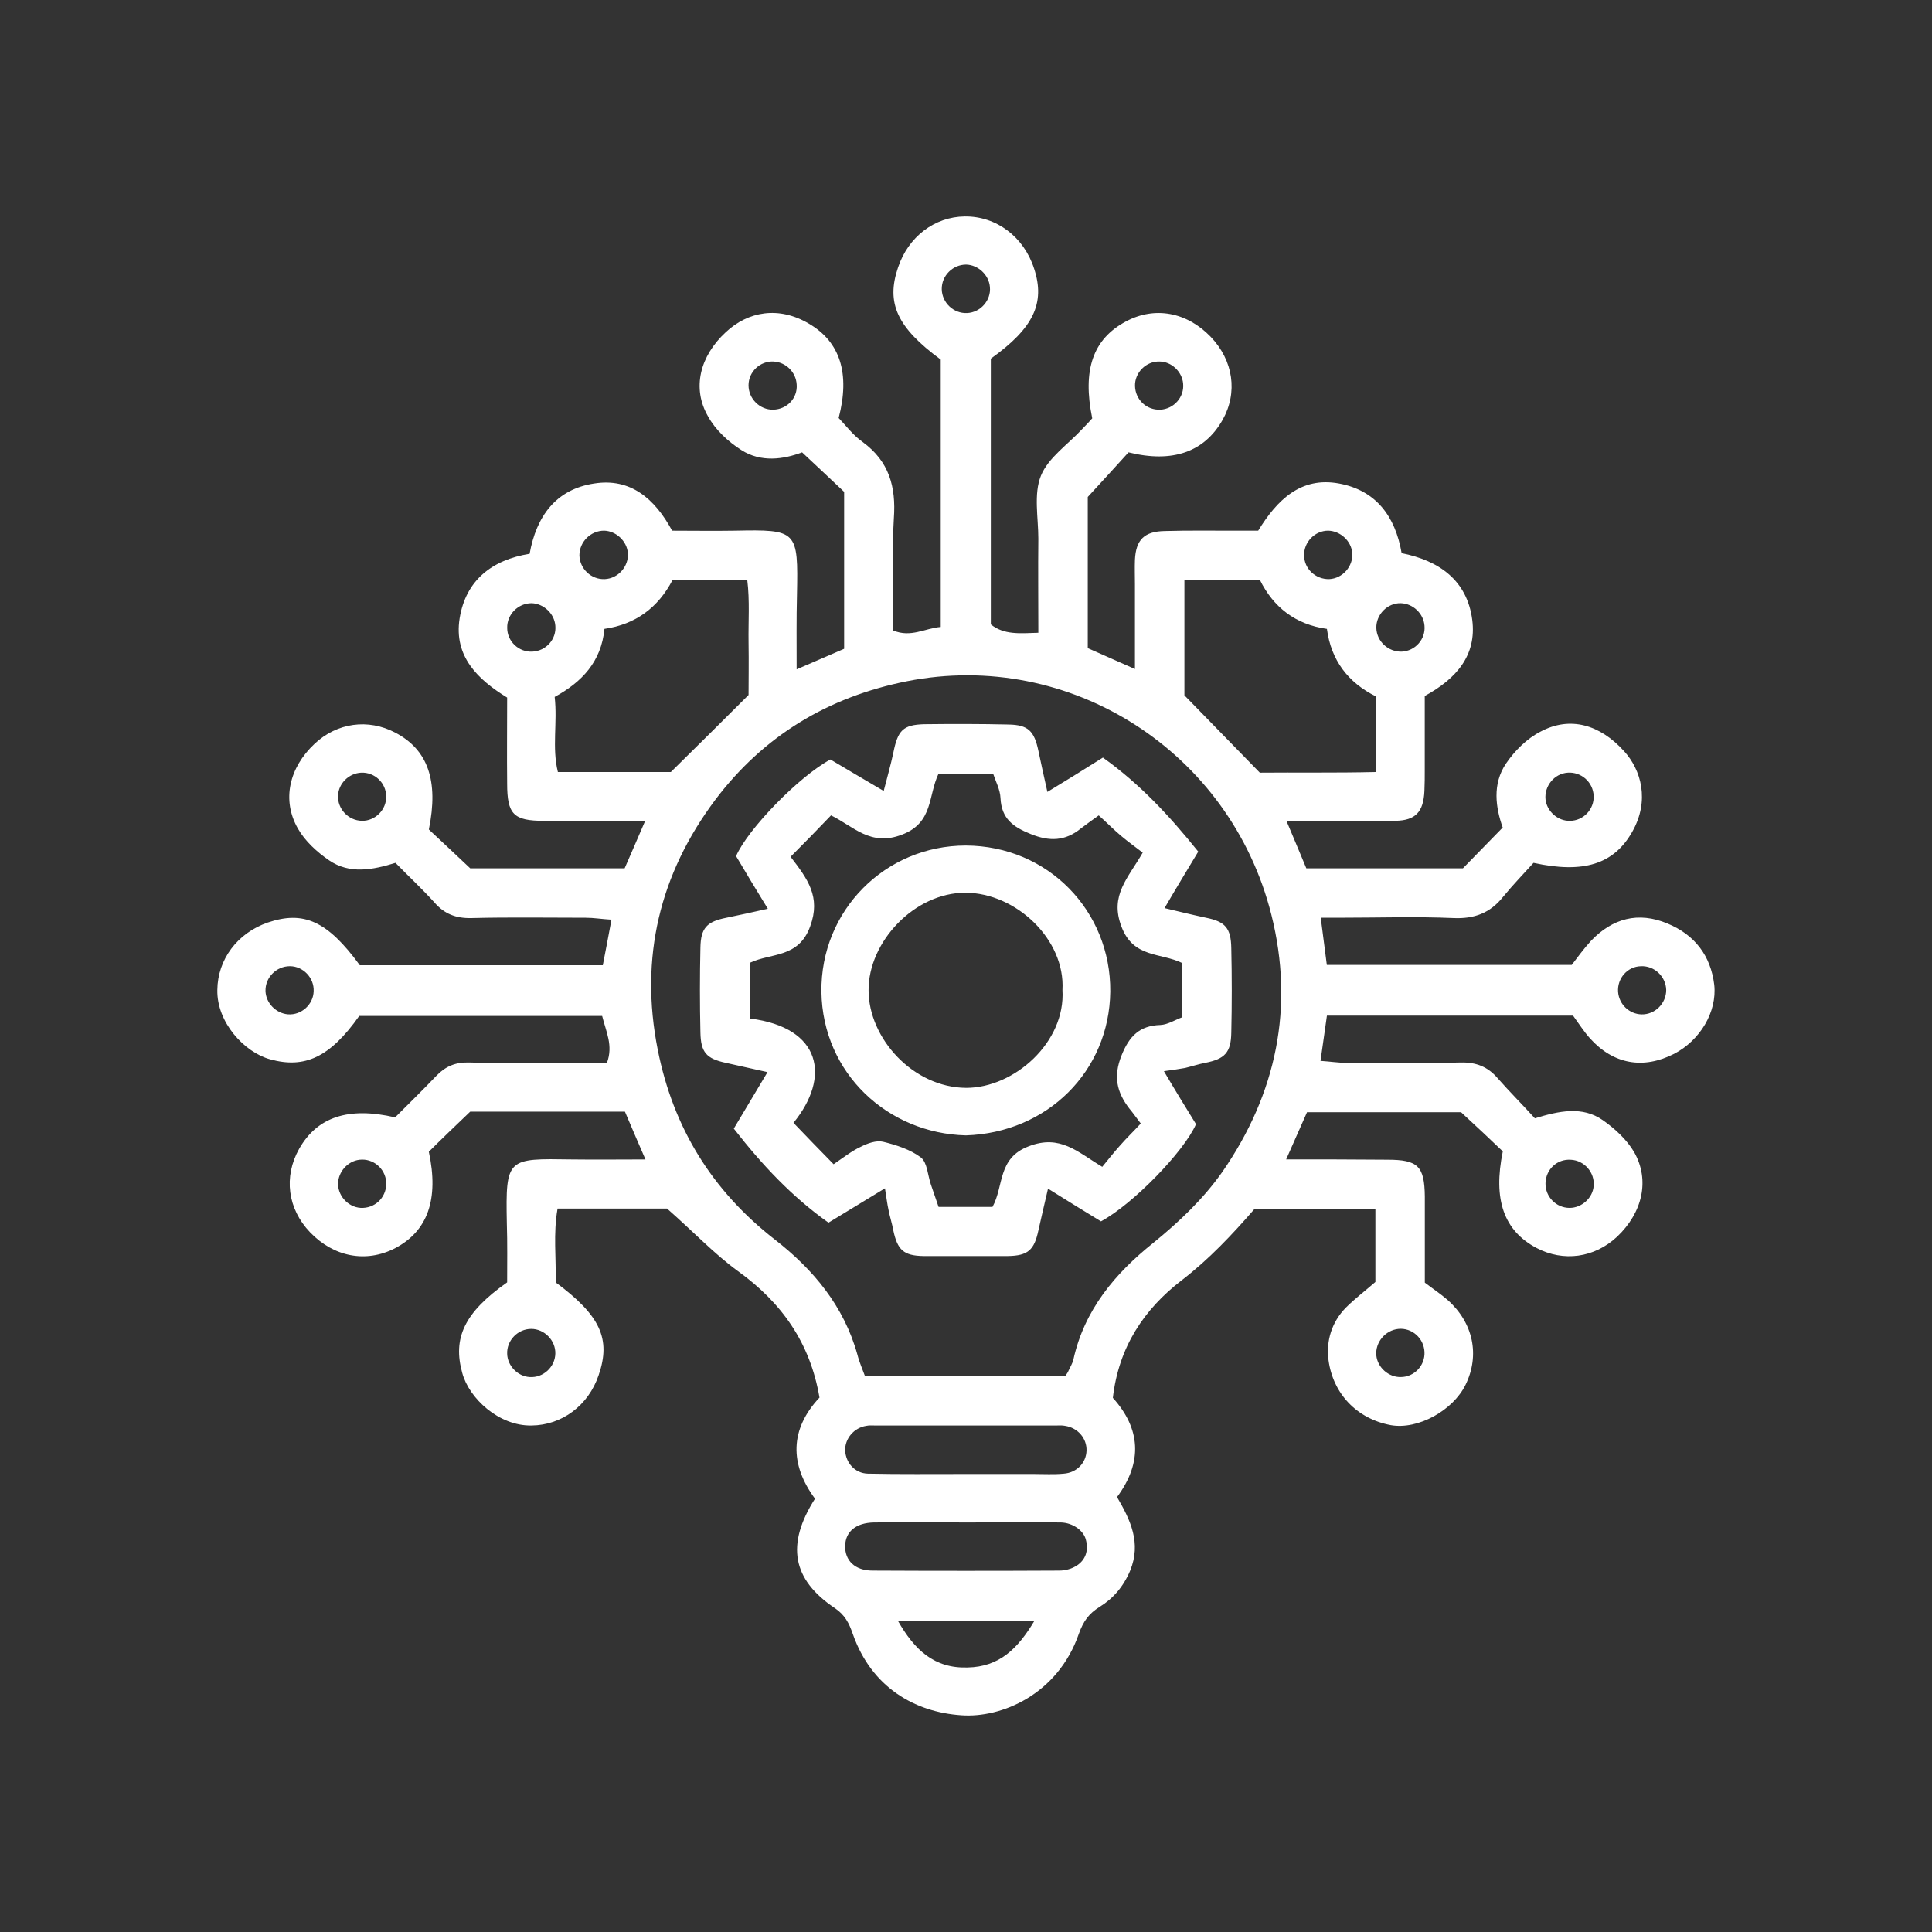 <?xml version="1.0" encoding="utf-8"?>
<!-- Generator: Adobe Illustrator 16.2.0, SVG Export Plug-In . SVG Version: 6.00 Build 0)  -->
<!DOCTYPE svg PUBLIC "-//W3C//DTD SVG 1.1//EN" "http://www.w3.org/Graphics/SVG/1.1/DTD/svg11.dtd">
<svg version="1.1" id="Layer_1" xmlns="http://www.w3.org/2000/svg" xmlns:xlink="http://www.w3.org/1999/xlink" x="0px" y="0px"
	 width="80px" height="80px" viewBox="0 0 80 80" enable-background="new 0 0 80 80" xml:space="preserve">
<rect x="0" y="0" width="80" height="80" fill="#333333" stroke="none"/>
<path fill="#FFFFFF" d="M35.315,67.666c-0.159-0.464-0.333-0.797-0.744-1.076c-1.768-1.183-2.034-2.632-0.824-4.532
	c-1.05-1.422-1.05-2.871,0.186-4.187c-0.386-2.272-1.568-3.934-3.376-5.236c-0.969-0.705-1.807-1.595-2.937-2.592h-4.532
	c-0.186,1.037-0.053,2.06-0.08,3.057c1.848,1.369,2.299,2.339,1.781,3.841c-0.425,1.263-1.528,2.074-2.778,2.086
	c-1.355,0.027-2.592-1.129-2.871-2.179c-0.398-1.436,0.08-2.498,1.86-3.748c0-0.784,0.014-1.621-0.013-2.445
	c-0.054-2.724,0.013-2.685,2.697-2.645c0.997,0.013,1.994,0,3.043,0c-0.305-0.691-0.558-1.302-0.85-1.98h-6.406
	c-0.598,0.572-1.169,1.117-1.714,1.661c0.426,1.98-0.053,3.296-1.409,4.001c-1.196,0.611-2.525,0.358-3.508-0.665
	c-0.931-0.971-1.104-2.3-0.453-3.456c0.745-1.316,2.034-1.754,3.974-1.303c0.545-0.545,1.143-1.13,1.715-1.728
	c0.372-0.385,0.784-0.559,1.329-0.545c1.501,0.04,2.99,0.013,4.492,0.013h1.236c0.266-0.718-0.04-1.289-0.199-1.94H14.875
	c-1.21,1.714-2.26,2.193-3.695,1.794C10.117,43.57,8.974,42.335,9,40.992c0.013-1.262,0.824-2.353,2.086-2.791
	c1.489-0.505,2.473-0.066,3.814,1.768h10.061c0.12-0.598,0.227-1.196,0.359-1.887c-0.425-0.026-0.744-0.08-1.063-0.08
	c-1.582,0-3.163-0.027-4.744,0.014c-0.638,0.013-1.117-0.173-1.529-0.652c-0.505-0.558-1.05-1.063-1.608-1.635
	c-0.943,0.293-1.9,0.479-2.751-0.106c-0.505-0.346-0.997-0.798-1.29-1.315c-0.677-1.183-0.358-2.526,0.691-3.509
	c0.931-0.876,2.22-1.05,3.336-0.465c1.356,0.705,1.808,1.994,1.396,4.014c0.532,0.492,1.077,1.01,1.714,1.608h6.393
	c0.266-0.598,0.531-1.235,0.851-1.967c-1.449,0-2.818,0.014-4.187,0c-1.263,0-1.529-0.266-1.529-1.542c-0.013-1.169,0-2.339,0-3.562
	c-1.209-0.744-2.219-1.702-1.967-3.282c0.253-1.568,1.329-2.419,2.897-2.672c0.279-1.555,1.089-2.671,2.672-2.91
	c1.501-0.24,2.511,0.624,3.229,1.953c0.851,0,1.728,0.014,2.592,0c2.591-0.053,2.631-0.013,2.578,2.645
	c-0.026,0.997-0.014,1.994-0.014,3.097c0.718-0.306,1.343-0.585,1.967-0.851v-6.499c-0.518-0.492-1.09-1.023-1.741-1.635
	c-0.771,0.292-1.701,0.425-2.512-0.093c-0.545-0.345-1.076-0.837-1.382-1.396c-0.678-1.17-0.333-2.499,0.73-3.482
	c0.931-0.877,2.207-1.09,3.443-0.359c1.302,0.757,1.714,2.073,1.235,3.907c0.293,0.306,0.599,0.718,0.997,0.997
	c1.09,0.798,1.382,1.847,1.289,3.15c-0.093,1.542-0.026,3.083-0.026,4.652c0.73,0.306,1.315-0.094,1.967-0.146V14.89
	c-1.807-1.329-2.272-2.339-1.768-3.814c0.425-1.276,1.515-2.1,2.765-2.113c1.302-0.013,2.445,0.837,2.871,2.167
	c0.465,1.422-0.026,2.459-1.794,3.721v11.004c0.544,0.438,1.196,0.372,1.967,0.346c0-1.329-0.014-2.619,0-3.895
	c0-0.876-0.199-1.847,0.106-2.604c0.306-0.757,1.129-1.303,1.714-1.94c0.146-0.146,0.292-0.306,0.412-0.439
	c-0.412-2.006,0.026-3.282,1.396-4.013c1.196-0.639,2.525-0.386,3.509,0.637c0.944,0.984,1.129,2.313,0.492,3.442
	c-0.757,1.329-2.074,1.794-3.894,1.342c-0.519,0.572-1.05,1.156-1.688,1.847v6.26c0.624,0.279,1.235,0.545,1.953,0.864
	c0-1.209,0-2.365,0-3.521c0-0.333-0.013-0.665,0-0.997c0.04-0.837,0.385-1.183,1.249-1.196c0.958-0.027,1.914-0.014,2.871-0.014
	h0.984c0.784-1.276,1.767-2.246,3.349-1.953c1.515,0.279,2.326,1.342,2.591,2.884c1.542,0.306,2.711,1.116,2.924,2.764
	c0.187,1.461-0.651,2.433-1.967,3.15c0,0.997,0,2.019,0,3.056c0,0.292,0,0.585-0.014,0.877c-0.04,0.864-0.359,1.223-1.209,1.236
	c-1.13,0.026-2.247,0-3.375,0h-1.13c0.292,0.705,0.558,1.316,0.824,1.967h6.485c0.531-0.544,1.05-1.077,1.647-1.688
	c-0.292-0.824-0.438-1.793,0.133-2.645c0.359-0.531,0.864-1.036,1.436-1.329c1.223-0.651,2.458-0.292,3.456,0.811
	c0.704,0.771,1.077,2.047,0.332,3.35c-0.758,1.329-2.007,1.728-4.081,1.275c-0.372,0.412-0.837,0.891-1.262,1.409
	c-0.531,0.665-1.183,0.917-2.06,0.877c-1.542-0.067-3.083-0.014-4.625-0.014h-0.864c0.093,0.718,0.172,1.316,0.252,1.954h10.141
	c0.226-0.293,0.492-0.665,0.797-0.997c0.89-0.931,1.954-1.223,3.164-0.718c1.129,0.465,1.793,1.329,1.94,2.539
	c0.12,1.116-0.584,2.299-1.661,2.857c-1.276,0.651-2.512,0.438-3.482-0.638c-0.252-0.279-0.452-0.599-0.704-0.944H54.945
	c-0.08,0.598-0.173,1.196-0.266,1.874c0.412,0.027,0.731,0.08,1.05,0.08c1.582,0,3.176,0.026,4.758-0.013
	c0.637-0.014,1.116,0.173,1.528,0.651c0.491,0.559,1.023,1.089,1.541,1.661c0.997-0.306,1.967-0.518,2.818,0.08
	c0.492,0.345,0.984,0.797,1.29,1.316c0.665,1.169,0.345,2.512-0.705,3.508c-0.943,0.877-2.219,1.05-3.335,0.465
	c-1.355-0.718-1.807-2.007-1.396-4c-0.531-0.506-1.076-1.023-1.728-1.622h-6.379c-0.266,0.599-0.545,1.236-0.864,1.954
	c1.449,0,2.817,0,4.187,0.013c1.276,0,1.541,0.266,1.555,1.528c0,1.169,0,2.326,0,3.562c0.292,0.226,0.638,0.452,0.944,0.718
	c1.063,0.943,1.342,2.286,0.744,3.509c-0.519,1.063-1.967,1.874-3.097,1.674c-1.422-0.266-2.393-1.316-2.578-2.685
	c-0.106-0.811,0.132-1.581,0.717-2.18c0.372-0.372,0.811-0.704,1.223-1.063v-3.003h-5.024c-0.903,1.037-1.86,2.06-3.003,2.938
	c-1.555,1.196-2.605,2.764-2.844,4.864c1.143,1.263,1.249,2.658,0.173,4.107c0.559,0.957,1.01,1.9,0.545,3.043
	c-0.279,0.665-0.704,1.156-1.262,1.502c-0.452,0.279-0.678,0.598-0.864,1.116c-0.877,2.525-3.216,3.495-4.864,3.375
	C37.867,70.896,36.086,69.859,35.315,67.666z M42.838,67.107h-5.662c0.69,1.21,1.502,1.981,2.884,1.94
	C41.389,69.022,42.146,68.264,42.838,67.107z M43.861,65.035c0.239,0,0.492-0.067,0.691-0.186c0.398-0.239,0.532-0.638,0.412-1.09
	c-0.093-0.385-0.545-0.705-1.037-0.717c-1.289-0.014-2.578,0-3.867,0c-1.29,0-2.579-0.014-3.868,0
	c-0.744,0.013-1.183,0.372-1.196,0.969c-0.014,0.599,0.398,1.024,1.13,1.024C38.705,65.048,41.283,65.048,43.861,65.035z
	 M44.047,61.021c0.544-0.04,0.93-0.452,0.944-0.957c0.013-0.505-0.359-0.943-0.891-1.023c-0.12-0.026-0.239-0.014-0.373-0.014
	h-7.482c-0.119,0-0.252-0.013-0.372,0.014c-0.518,0.08-0.891,0.532-0.877,1.023c0.027,0.505,0.398,0.943,0.943,0.957
	c1.329,0.027,2.671,0.014,4,0.014l0,0c0.957,0,1.914,0,2.871,0C43.223,61.034,43.635,61.061,44.047,61.021z M58.985,55.984
	c-0.026-0.572-0.519-1.01-1.077-0.957c-0.544,0.053-0.97,0.558-0.917,1.103c0.053,0.505,0.519,0.903,1.011,0.891
	C58.561,57.021,59.012,56.542,58.985,55.984z M22.995,56.05c0.014-0.544-0.452-1.023-0.997-1.023c-0.558,0-1.023,0.479-0.997,1.037
	c0.014,0.491,0.438,0.93,0.931,0.957C22.49,57.061,22.982,56.608,22.995,56.05z M44.247,56.754c0.066-0.146,0.16-0.292,0.199-0.452
	c0.452-2.06,1.728-3.575,3.31-4.837c1.076-0.877,2.06-1.808,2.857-2.937c2.246-3.243,2.99-6.832,2.033-10.646
	c-1.701-6.778-8.346-11.004-15.084-9.675c-3.283,0.651-5.955,2.272-7.948,4.917c-2.299,3.07-3.137,6.526-2.379,10.339
	c0.639,3.23,2.247,5.835,4.838,7.855c1.608,1.249,2.871,2.765,3.429,4.771c0.08,0.319,0.213,0.611,0.319,0.904h8.28
	C44.167,56.887,44.22,56.835,44.247,56.754z M36.99,50.947c-0.053-0.292-0.146-0.572-0.199-0.851
	c-0.053-0.239-0.08-0.478-0.147-0.89c-0.81,0.492-1.528,0.93-2.338,1.422c-1.516-1.077-2.751-2.392-3.921-3.895
	c0.465-0.784,0.904-1.515,1.396-2.339c-0.625-0.133-1.17-0.266-1.728-0.385c-0.797-0.173-1.036-0.425-1.05-1.263
	c-0.027-1.169-0.027-2.339,0-3.508c0.014-0.812,0.266-1.077,1.077-1.236c0.531-0.106,1.05-0.226,1.714-0.372
	c-0.479-0.784-0.917-1.501-1.315-2.18c0.491-1.13,2.618-3.309,3.907-4.001c0.665,0.399,1.396,0.824,2.206,1.303
	c0.146-0.572,0.292-1.077,0.399-1.582c0.186-0.93,0.398-1.156,1.276-1.182c1.169-0.014,2.339-0.014,3.495,0.013
	c0.811,0.014,1.063,0.266,1.236,1.09c0.106,0.518,0.226,1.036,0.372,1.701c0.785-0.478,1.502-0.917,2.299-1.422
	c1.529,1.09,2.751,2.405,3.948,3.894c-0.479,0.797-0.917,1.515-1.396,2.339c0.611,0.146,1.156,0.279,1.714,0.398
	c0.798,0.16,1.037,0.425,1.05,1.263c0.026,1.169,0.026,2.339,0,3.495c-0.013,0.824-0.266,1.09-1.077,1.25
	c-0.279,0.053-0.558,0.146-0.837,0.213c-0.239,0.04-0.478,0.08-0.876,0.133c0.478,0.811,0.917,1.528,1.329,2.193
	c-0.492,1.13-2.606,3.31-3.935,4.026c-0.717-0.438-1.409-0.863-2.193-1.355c-0.146,0.639-0.279,1.183-0.398,1.728
	c-0.173,0.811-0.426,1.05-1.263,1.063h-3.495C37.415,51.997,37.163,51.757,36.99,50.947z M65.99,49.112
	c0.053-0.558-0.386-1.063-0.944-1.089c-0.571-0.04-1.036,0.399-1.05,0.97c-0.013,0.558,0.438,1.023,0.997,1.023
	C65.498,50.017,65.95,49.604,65.99,49.112z M15.991,48.94c-0.04-0.558-0.544-0.983-1.103-0.917c-0.492,0.053-0.891,0.505-0.891,1.01
	c0.014,0.544,0.492,1.01,1.037,0.983C15.605,49.99,16.031,49.512,15.991,48.94z M42.598,47.465c1.303-0.505,2.021,0.239,3.044,0.851
	c0.252-0.306,0.479-0.598,0.731-0.877c0.266-0.306,0.558-0.584,0.864-0.917c-0.186-0.239-0.319-0.438-0.478-0.625
	c-0.519-0.678-0.665-1.329-0.319-2.193c0.319-0.798,0.744-1.236,1.608-1.262c0.306-0.014,0.611-0.213,0.904-0.319v-2.246
	c-0.891-0.438-2.021-0.199-2.512-1.501c-0.505-1.303,0.279-2.021,0.877-3.07c-0.306-0.239-0.611-0.452-0.891-0.691
	c-0.319-0.266-0.598-0.558-0.93-0.851c-0.279,0.199-0.519,0.373-0.745,0.545c-0.638,0.518-1.289,0.545-2.073,0.226
	c-0.731-0.292-1.209-0.638-1.25-1.489c-0.013-0.345-0.199-0.691-0.305-1.01h-2.26c-0.438,0.917-0.212,2.033-1.515,2.525
	c-1.303,0.505-2.007-0.346-2.937-0.798c-0.572,0.598-1.117,1.157-1.675,1.714c0.705,0.917,1.263,1.662,0.811,2.884
	c-0.478,1.316-1.608,1.09-2.485,1.501v2.313c2.964,0.373,3.336,2.432,1.794,4.319c0.532,0.558,1.076,1.116,1.662,1.714
	c0.411-0.279,0.744-0.545,1.116-0.718c0.279-0.146,0.651-0.279,0.931-0.213c0.544,0.133,1.129,0.319,1.568,0.652
	c0.266,0.213,0.279,0.73,0.412,1.116c0.106,0.306,0.213,0.625,0.319,0.93h2.233C41.575,49.112,41.296,47.957,42.598,47.465z
	 M34.013,41.072c-0.04-3.375,2.645-6.06,5.981-6.06c3.402,0.013,6.007,2.711,5.98,6.047c-0.04,3.309-2.618,5.848-5.98,5.954
	C36.764,46.933,34.066,44.448,34.013,41.072z M43.994,40.992c0.12-2.086-1.914-4.014-4.014-4.027c-2.126,0-4.027,2.047-4.014,4.041
	c0,1.98,1.834,4.026,4.041,4.04C42,45.046,44.127,43.159,43.994,40.992z M68.994,40.992c-0.014-0.558-0.492-1.01-1.05-0.983
	c-0.558,0.013-0.984,0.505-0.943,1.063c0.04,0.519,0.465,0.917,0.97,0.931C68.528,42.016,68.994,41.551,68.994,40.992z
	 M12.988,41.045c0.026-0.558-0.439-1.037-0.984-1.037c-0.558,0-1.023,0.465-1.01,1.023c0.013,0.505,0.438,0.93,0.931,0.97
	C12.483,42.042,12.975,41.59,12.988,41.045z M65.99,32.952c-0.027-0.572-0.518-0.997-1.077-0.957
	c-0.558,0.04-0.97,0.558-0.917,1.103c0.053,0.492,0.505,0.904,1.01,0.891C65.564,33.988,66.016,33.51,65.99,32.952z M15.991,32.979
	c0-0.558-0.479-1.011-1.037-0.984c-0.505,0.026-0.931,0.438-0.957,0.943c-0.026,0.558,0.426,1.037,0.984,1.05
	C15.526,34.002,16.004,33.537,15.991,32.979z M56.965,31.968v-3.136c-1.143-0.571-1.847-1.489-2.02-2.791
	c-1.315-0.186-2.22-0.904-2.778-2.033h-3.123v4.784c1.116,1.143,2.073,2.127,3.123,3.203C53.643,31.981,55.291,32.008,56.965,31.968
	z M30.996,28.778c0-0.531,0.013-1.369,0-2.193c-0.013-0.851,0.053-1.714-0.053-2.565h-3.096c-0.599,1.143-1.529,1.834-2.818,2.02
	c-0.133,1.369-0.943,2.207-2.061,2.818c0.12,1.063-0.119,2.1,0.133,3.109h4.678C28.883,30.878,29.853,29.922,30.996,28.778z
	 M22.995,25.907c-0.04-0.505-0.491-0.917-0.983-0.93c-0.558,0-1.023,0.465-1.01,1.023c0,0.558,0.479,1.01,1.037,0.983
	C22.61,26.958,23.048,26.466,22.995,25.907z M58.985,25.907c-0.04-0.505-0.478-0.917-0.983-0.93
	c-0.545-0.014-1.023,0.465-1.011,1.023c0.014,0.558,0.492,0.997,1.05,0.983C58.6,26.958,59.039,26.466,58.985,25.907z
	 M25.999,22.904c-0.04-0.505-0.492-0.917-0.984-0.931c-0.558,0-1.023,0.465-1.023,1.023c0.014,0.559,0.492,1.01,1.05,0.984
	C25.601,23.954,26.039,23.449,25.999,22.904z M55.995,22.904c-0.04-0.505-0.491-0.917-0.997-0.931c-0.544,0-1.01,0.465-0.997,1.023
	c0,0.559,0.479,0.997,1.037,0.984C55.597,23.954,56.035,23.449,55.995,22.904z M32.989,15.927c-0.026-0.519-0.452-0.931-0.957-0.957
	c-0.558-0.027-1.037,0.425-1.037,0.983s0.465,1.023,1.023,1.011C32.591,16.95,33.03,16.485,32.989,15.927z M48.991,15.887
	c-0.04-0.492-0.479-0.917-0.983-0.917c-0.558-0.014-1.023,0.464-1.01,1.01c0.014,0.571,0.479,1.01,1.05,0.984
	C48.605,16.937,49.044,16.445,48.991,15.887z M40.99,11.886c-0.04-0.505-0.491-0.917-0.983-0.93c-0.558,0-1.023,0.465-1.011,1.024
	c0.014,0.558,0.492,1.01,1.05,0.983C40.605,12.937,41.043,12.432,40.99,11.886z"/>
</svg>
